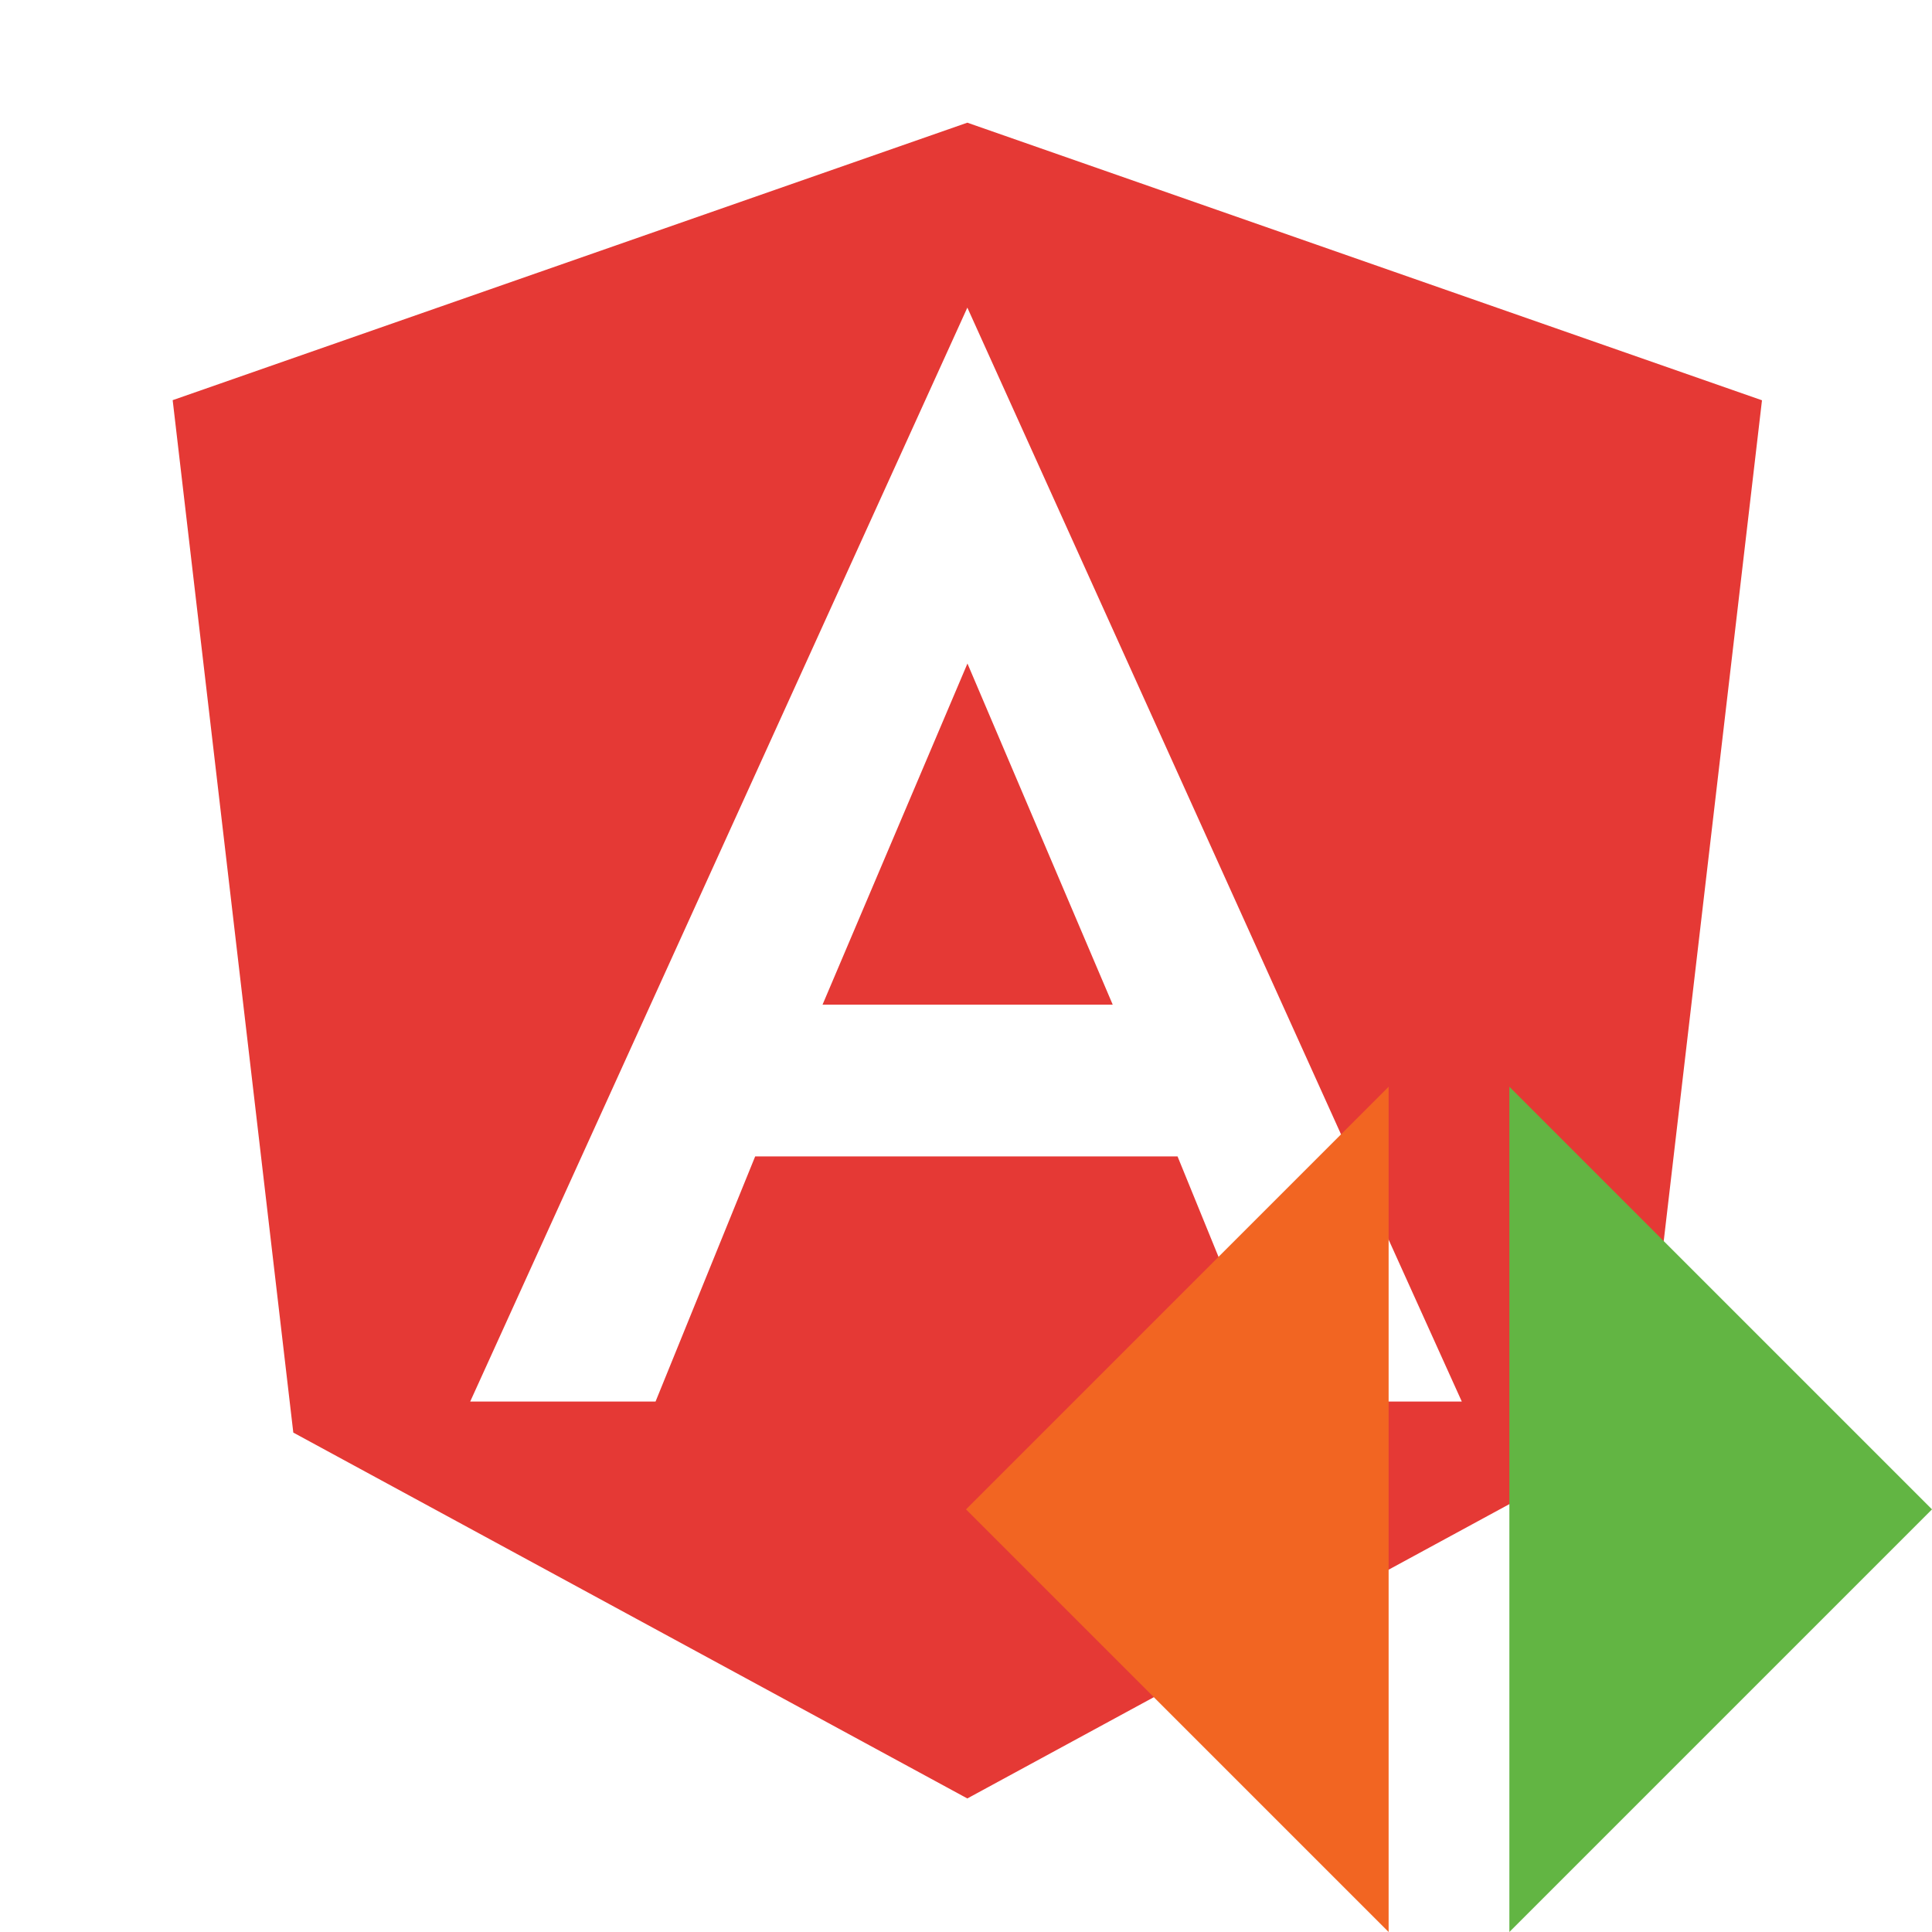 <svg xmlns="http://www.w3.org/2000/svg" viewBox="0 0 16 16" height="16" width="16"><path fill="#e53935" d="m8.011 1.016 6.581 2.299-.999 8.548-5.582 3.031-5.582-3.03-.999-8.55zm0 1.532-4.117 9.059h1.535l.825-2.03h3.498l.828 2.03h1.526l-4.095-9.06M9.215 8.32H6.812l1.2-2.825zm0 0"/><path fill-rule="evenodd" clip-rule="evenodd" d="M8 12.5 11.5 9v7z" fill="#F26522"/><path fill-rule="evenodd" clip-rule="evenodd" d="M16 12.5 12.5 16V9z" fill="#62B543"/></svg>